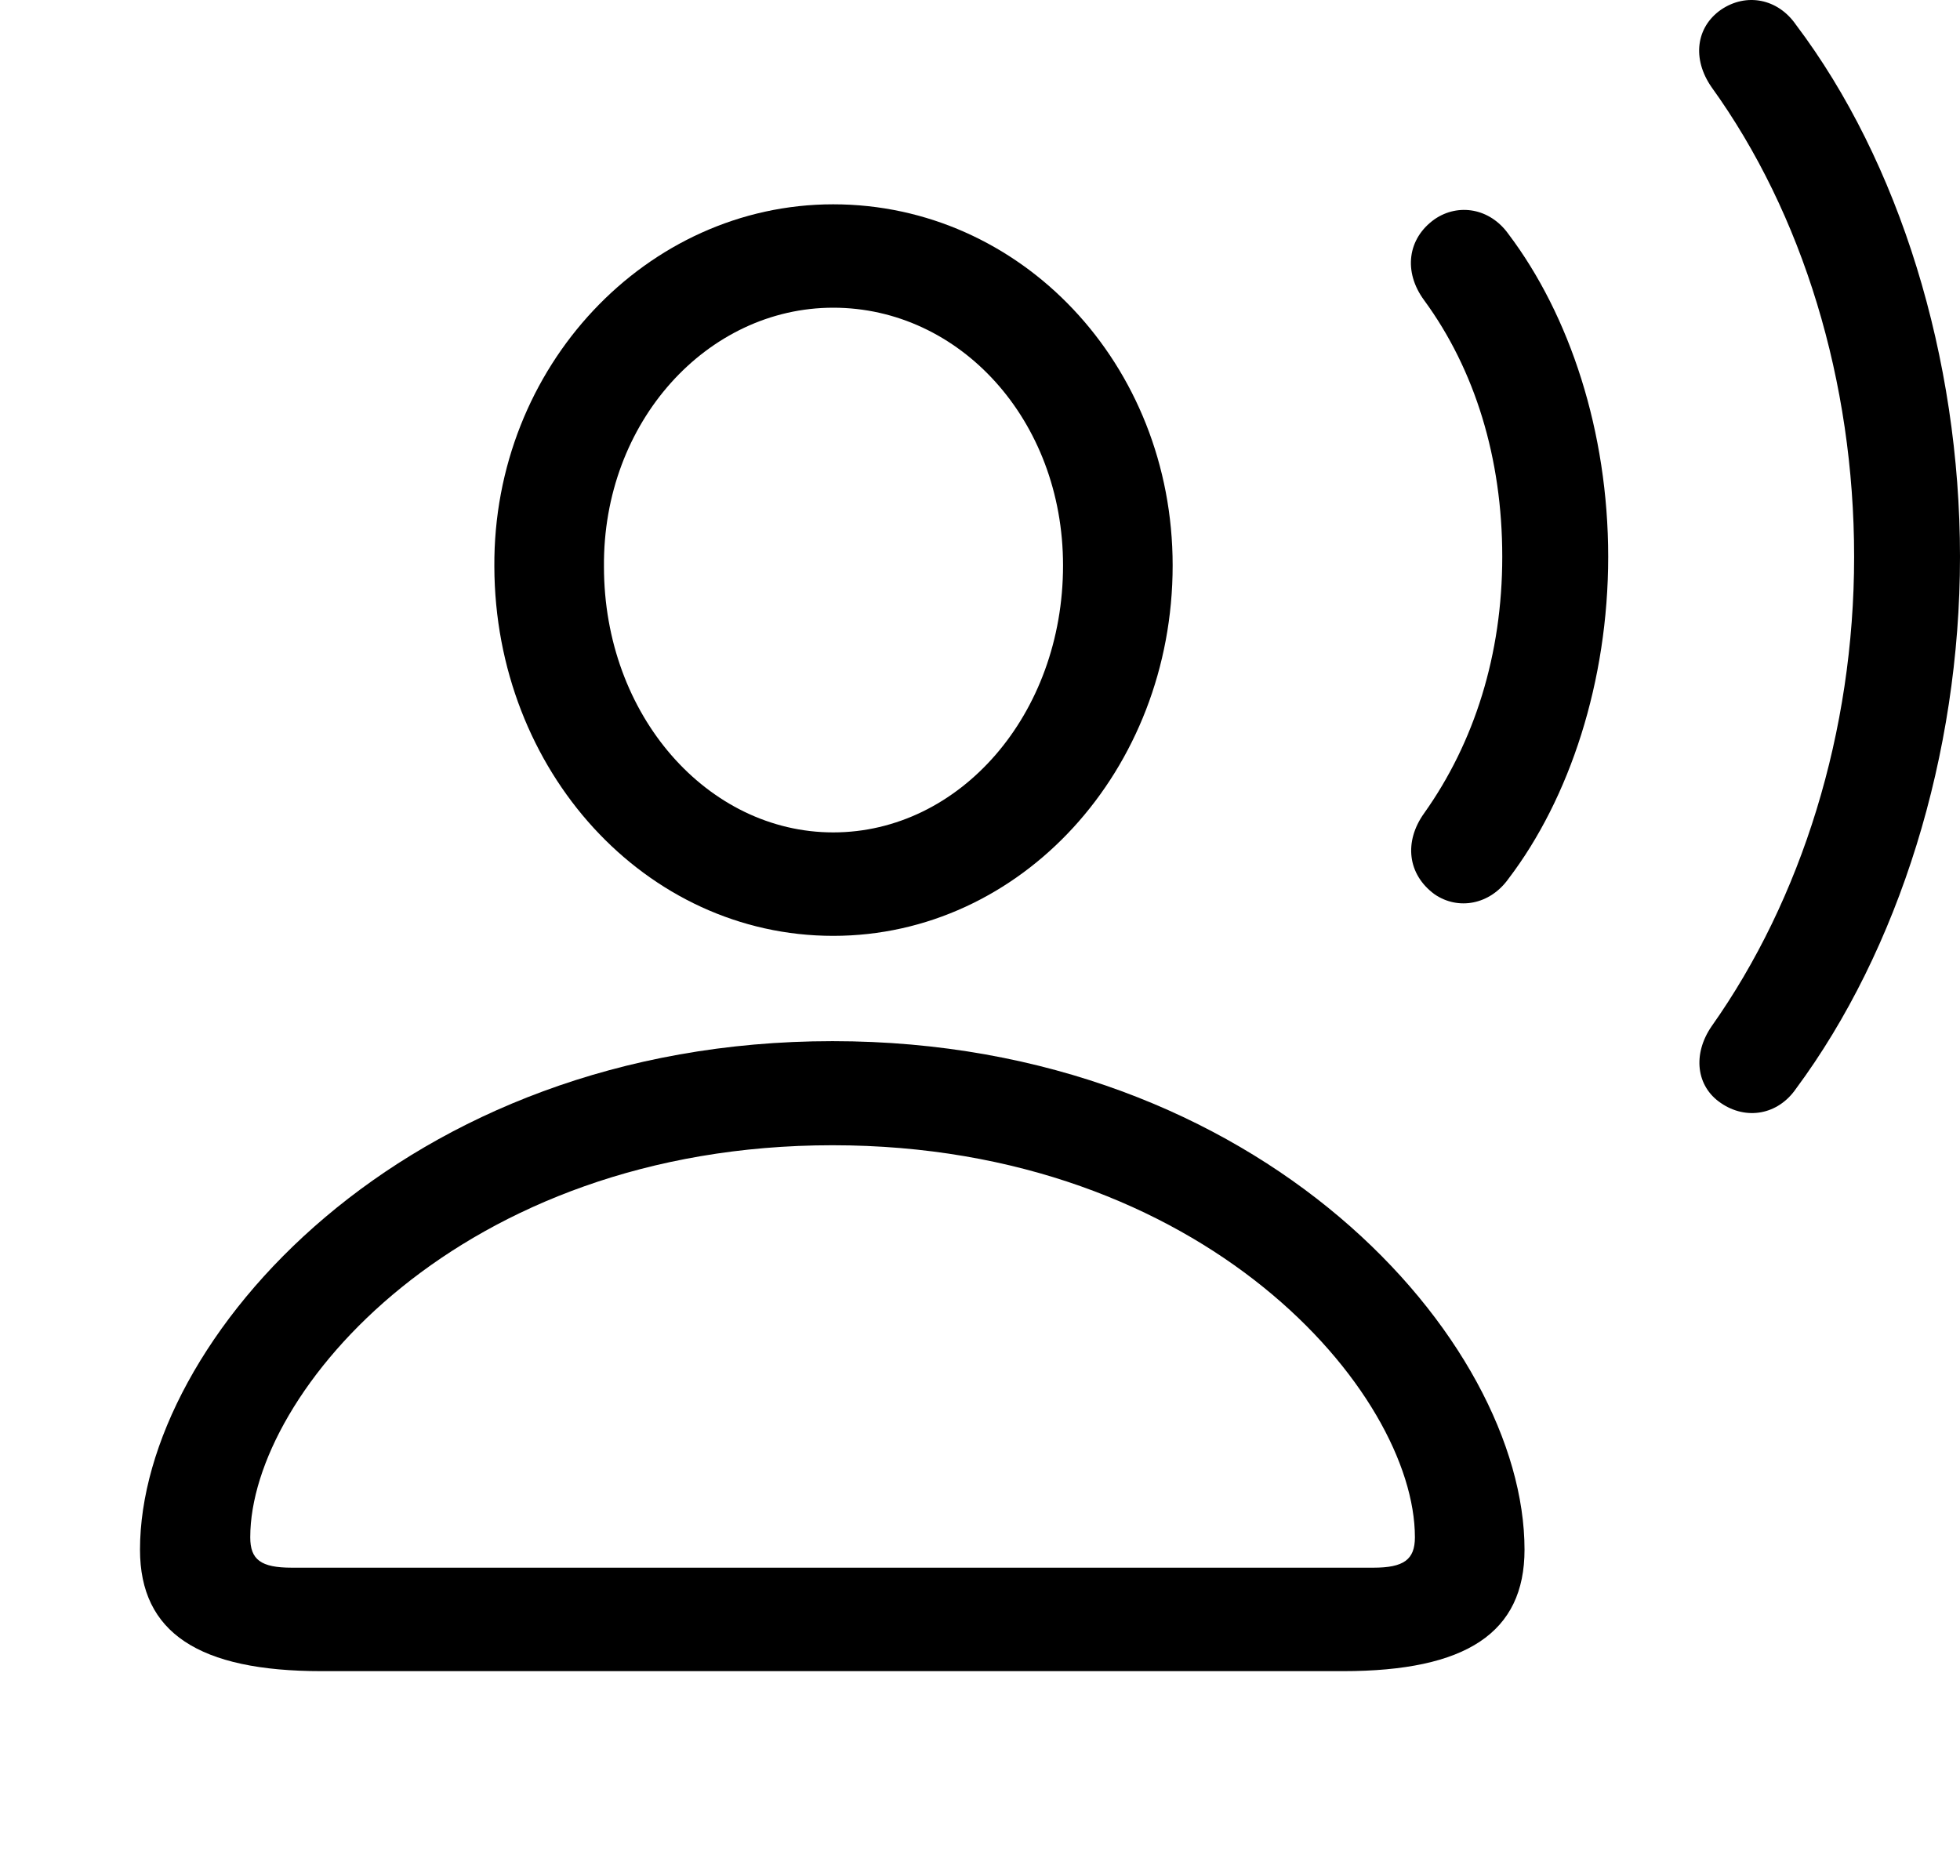 <svg version="1.1" xmlns="http://www.w3.org/2000/svg" xmlns:xlink="http://www.w3.org/1999/xlink" width="30.898" height="29.576" viewBox="0 0 30.898 29.576">
 <g>
  <rect height="29.576" opacity="0" width="30.898" x="0" y="0"/>
  <path d="M27.129 17.39C27.529 17.664 28.027 17.576 28.311 17.166C29.932 14.978 30.898 11.902 30.898 8.777C30.898 5.642 29.941 2.547 28.311 0.389C28.027-0.022 27.529-0.119 27.129 0.154C26.738 0.428 26.67 0.926 26.982 1.375C28.418 3.367 29.229 6.014 29.229 8.777C29.229 11.541 28.398 14.178 26.982 16.18C26.68 16.619 26.738 17.127 27.129 17.39Z" fill="currentColor"/>
  <path d="M22.617 14.1C22.988 14.353 23.486 14.265 23.779 13.855C24.746 12.586 25.352 10.74 25.352 8.777C25.352 6.805 24.746 4.969 23.779 3.689C23.486 3.279 22.988 3.201 22.617 3.455C22.188 3.758 22.119 4.285 22.451 4.734C23.252 5.828 23.682 7.224 23.682 8.777C23.682 10.32 23.242 11.707 22.451 12.82C22.129 13.269 22.188 13.787 22.617 14.1Z" fill="currentColor"/>
  <path d="M5.068 26.346L21.172 26.346C23.115 26.346 24.033 25.74 24.033 24.431C24.033 21.14 19.893 16.414 13.125 16.414C6.357 16.414 2.207 21.14 2.207 24.431C2.207 25.74 3.135 26.346 5.068 26.346ZM4.6 24.715C4.111 24.715 3.945 24.588 3.945 24.236C3.945 21.961 7.256 18.055 13.125 18.055C18.994 18.055 22.305 21.961 22.305 24.236C22.305 24.588 22.129 24.715 21.65 24.715ZM13.135 14.754C16.094 14.754 18.486 12.146 18.486 8.914C18.486 5.74 16.094 3.221 13.135 3.221C10.195 3.221 7.773 5.779 7.793 8.933C7.803 12.156 10.176 14.754 13.135 14.754ZM13.135 13.123C11.162 13.123 9.521 11.287 9.521 8.933C9.502 6.648 11.152 4.851 13.135 4.851C15.127 4.851 16.758 6.619 16.758 8.914C16.758 11.268 15.127 13.123 13.135 13.123Z" fill="currentColor"/>
 </g>
</svg>
